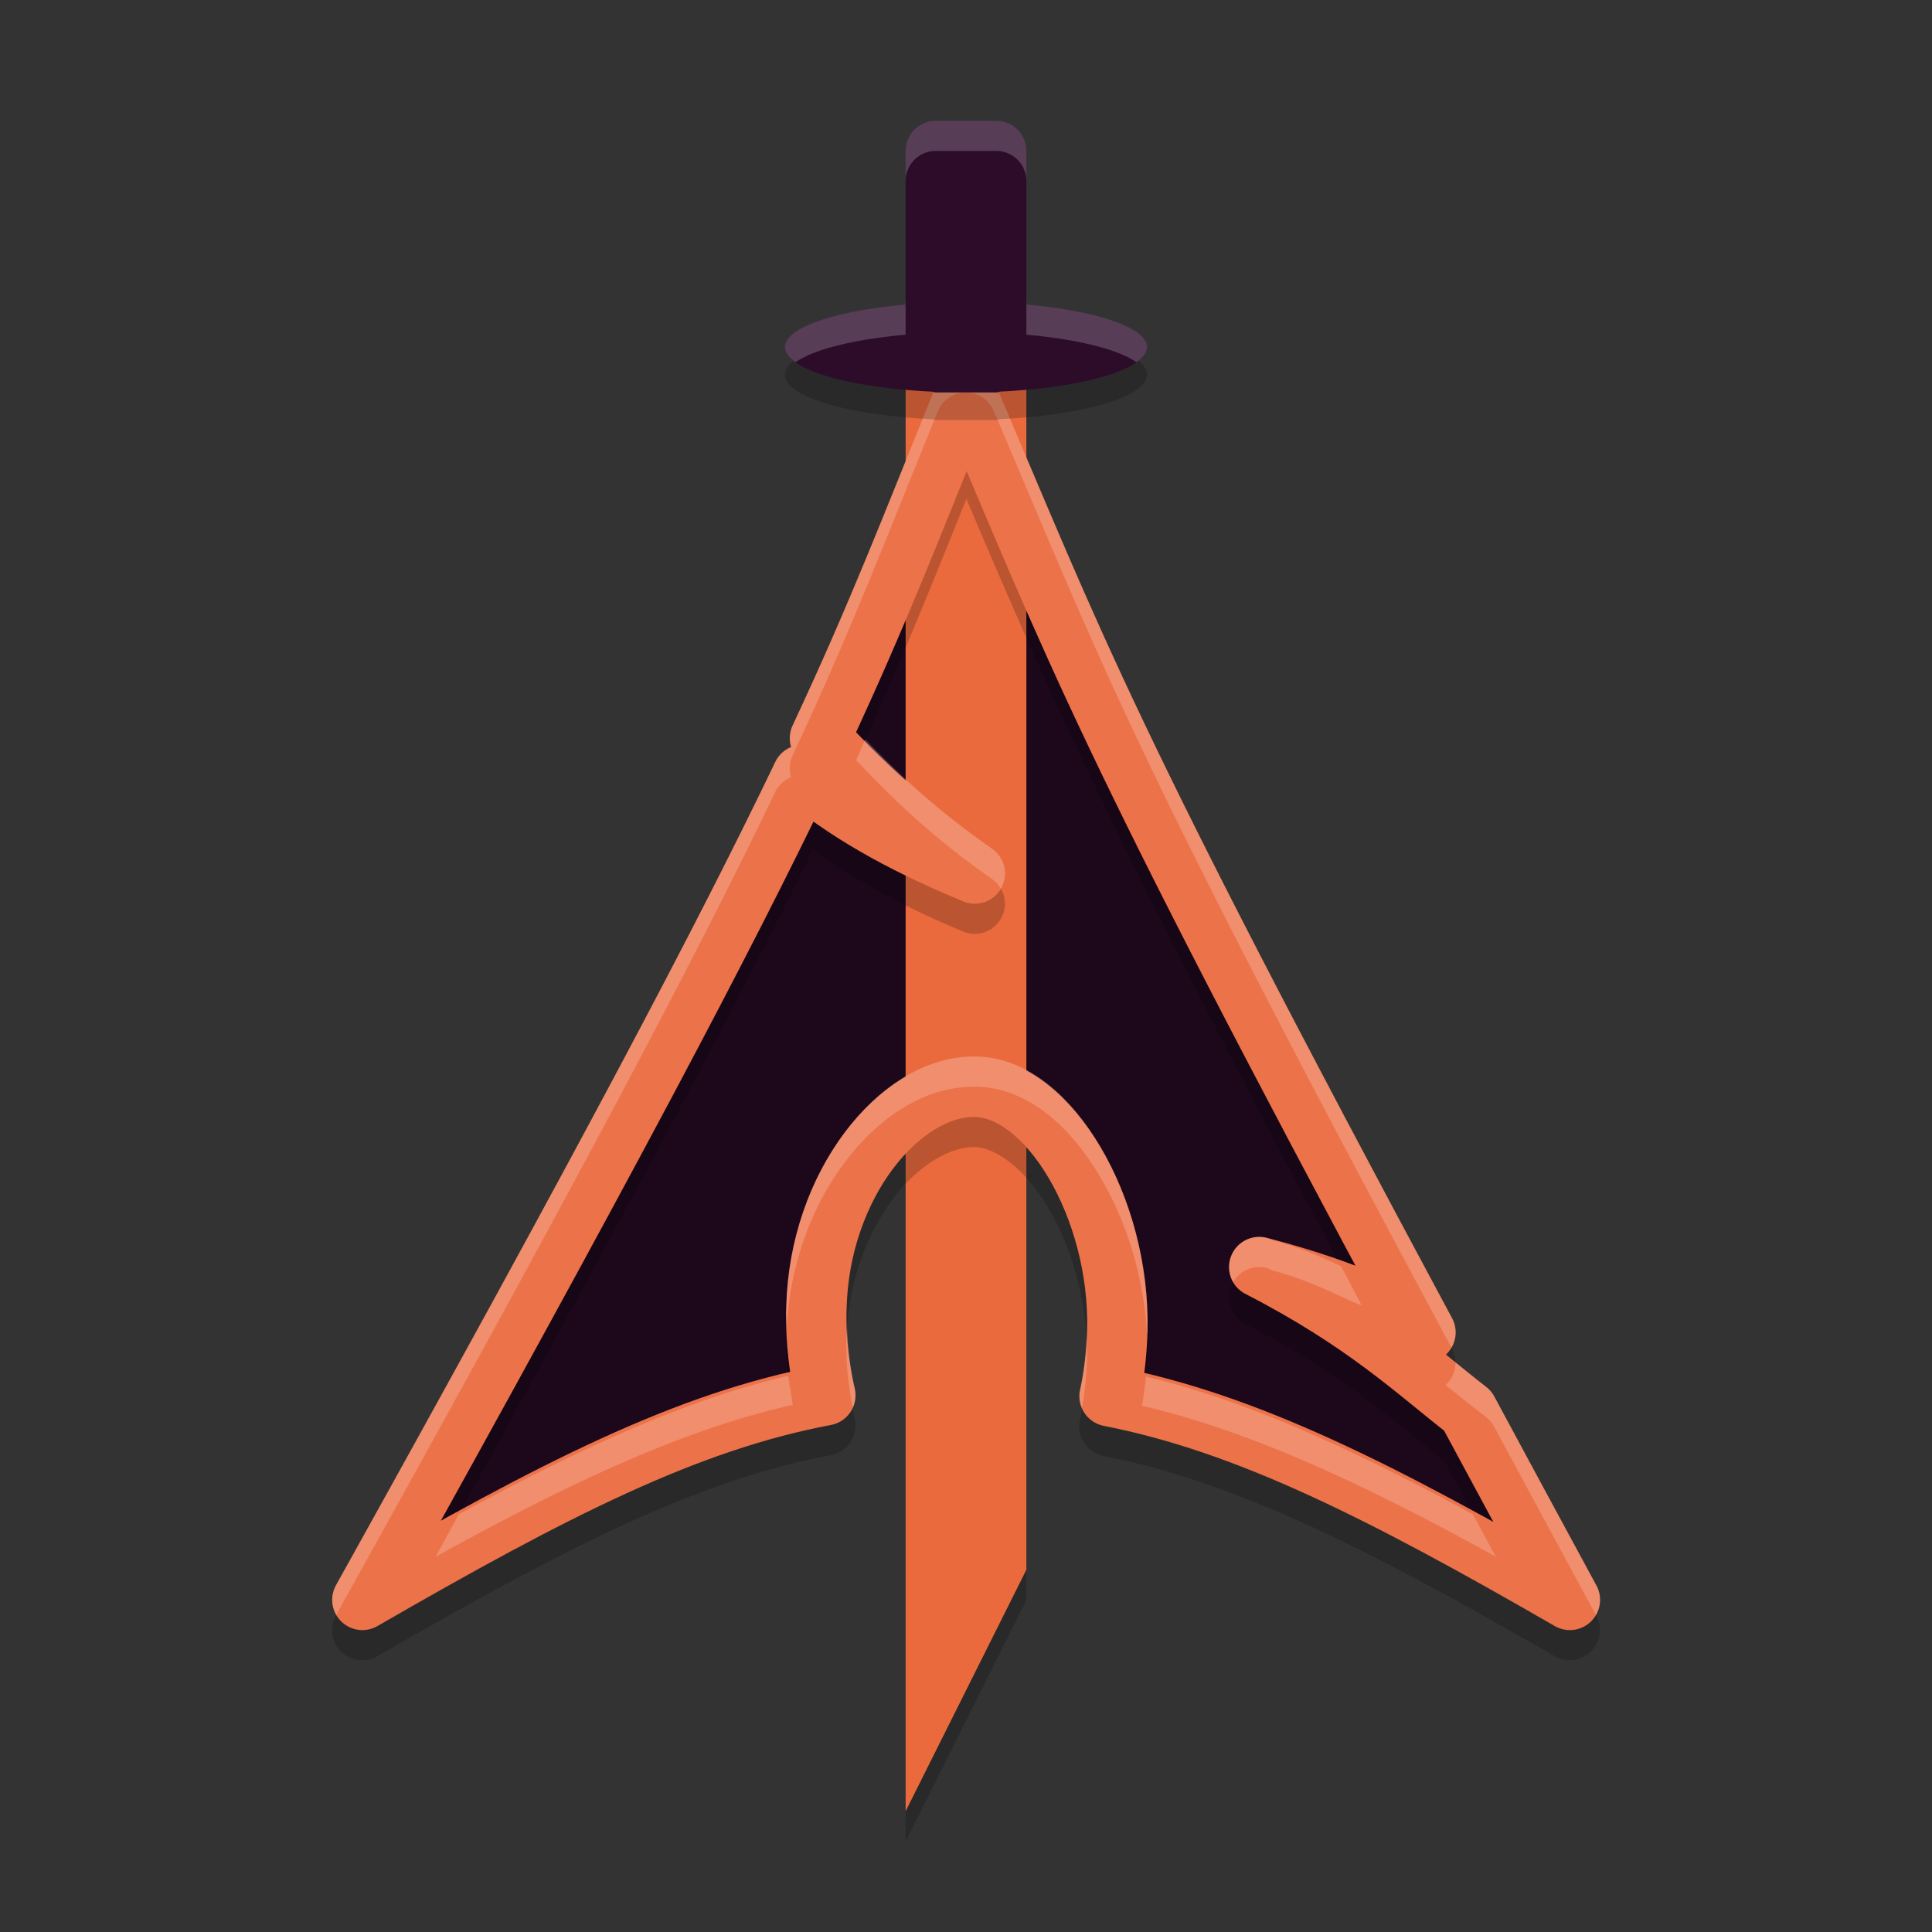 <svg width="64" height="64" version="1.1" xmlns="http://www.w3.org/2000/svg">
 <rect width="100%" height="100%" fill="#333333" stroke="none"/>
 <path d="m32 12.999c-1.781 4.365-2.855 7.22-4.837 11.455 1.216 1.288 2.708 2.788 5.131 4.483-2.605-1.072-4.382-2.148-5.71-3.264-2.537 5.294-6.513 12.834-14.58 27.326 6.341-3.66 10.756-5.916 15.336-6.777-0.197-0.846-0.309-1.761-0.301-2.715l7e-3 -0.203c0.101-4.061 2.758-7.299 5.217-7.305 2.458-0.005 4.849 4.011 4.749 8.072-0.019 0.764-0.105 1.499-0.256 2.181 4.531 0.886 8.993 3.137 15.248 6.747-1.233-2.27-2.334-4.316-3.385-6.265-1.656-1.283-3.383-2.953-6.906-4.761 2.422 0.629 4.155 1.355 5.507 2.166-10.688-19.896-11.553-22.54-15.219-31.14z" style="fill-rule:evenodd;fill:#1d081b"/>
 <path d="m30 11v50l4-8v-42z" style="opacity:.2"/>
 <path d="m30 10v50l4-8v-42z" style="fill:#ea6a3d"/>
 <path d="m31.963 13.002a1 1 0 0 0-0.893 0.627v-0.006c-1.785 4.376-2.848 7.204-4.816 11.408a1 1 0 0 0-0.049 0.717 1 1 0 0 0-0.527 0.494c-2.521 5.26-6.487 12.786-14.551 27.271a1 1 0 0 0 1.373 1.352c6.321-3.648 10.638-5.836 15.021-6.66a1 1 0 0 0 0.789-1.209c-0.179-0.77-0.282-1.605-0.275-2.475 1.5e-5 -2e-3 -1.6e-5 -0.004 0-0.006l0.006-0.176a1 1 0 0 0 2e-3 -0.01c0.045-1.819 0.672-3.457 1.525-4.6 0.853-1.143 1.902-1.729 2.693-1.73 0.684-0.002 1.681 0.683 2.471 2.02 0.789 1.336 1.321 3.201 1.275 5.027-0.017 0.705-0.097 1.378-0.232 1.99a1 1 0 0 0 0.785 1.197c4.339 0.849 8.707 3.034 14.939 6.631a1 1 0 0 0 1.379-1.342c-1.232-2.268-2.333-4.314-3.385-6.264a1 1 0 0 0-0.268-0.316c-0.385-0.298-0.903-0.708-1.34-1.062a1 1 0 0 0 0.209-1.215c-10.681-19.883-11.507-22.443-15.18-31.059a1 1 0 0 0-0.953-0.605zm0.051 3.525c2.753 6.508 4.993 11.531 13.098 26.723-0.942-0.391-1.694-0.825-2.936-1.158-5e-3 -0.003-0.007-0.005-0.012-0.008v2e-3c-0.087-0.023-0.117-0.057-0.205-0.08a1 1 0 0 0-0.707 1.857c3.313 1.7 4.917 3.22 6.58 4.527 0.534 0.99 1.145 2.116 1.717 3.176-4.363-2.406-8.128-4.162-11.715-4.996 0.069-0.487 0.161-0.963 0.174-1.475 0.055-2.235-0.557-4.408-1.553-6.094-0.996-1.686-2.423-3.006-4.197-3.002-1.667 0.004-3.178 1.04-4.293 2.533s-1.866 3.504-1.922 5.746l-0.008 0.193a1 1 0 0 0 0 0.027c-0.006 0.717 0.121 1.373 0.227 2.037-3.635 0.821-7.415 2.59-11.836 5.037 6.192-11.195 10.229-18.732 12.51-23.441 1.295 0.938 2.831 1.848 4.975 2.73a1 1 0 0 0 0.953-1.744c-2.131-1.49-3.373-2.758-4.504-3.938 1.424-3.091 2.47-5.717 3.654-8.654z" style="fill-rule:evenodd;opacity:.2"/>
 <path d="m32 12.999c-1.781 4.365-2.855 7.22-4.837 11.455 1.216 1.288 2.708 2.788 5.131 4.483-2.605-1.072-4.382-2.148-5.71-3.264-2.537 5.294-6.513 12.834-14.58 27.326 6.341-3.66 10.756-5.916 15.336-6.777-0.197-0.846-0.309-1.761-0.301-2.715l7e-3 -0.203c0.101-4.061 2.758-7.299 5.217-7.305 2.458-0.005 4.849 4.011 4.749 8.072-0.019 0.764-0.105 1.499-0.256 2.181 4.531 0.886 8.993 3.137 15.248 6.747-1.233-2.27-2.334-4.316-3.385-6.265-1.656-1.283-3.383-2.953-6.906-4.761 2.422 0.629 4.155 1.355 5.507 2.166-10.688-19.896-11.553-22.54-15.219-31.14z" style="fill:none;stroke-linecap:round;stroke-linejoin:round;stroke-width:2;stroke:#ec7249"/>
 <path d="m31.967 12a1 1 0 0 0-0.893 0.627v-0.006c-1.785 4.376-2.848 7.204-4.816 11.408a1 1 0 0 0-0.049 0.717 1 1 0 0 0-0.527 0.494c-2.521 5.26-6.487 12.786-14.551 27.271a1 1 0 0 0 0.008 0.98c8.054-14.469 12.019-21.993 14.539-27.25a1 1 0 0 1 0.527-0.494 1 1 0 0 1 0.049-0.717c1.968-4.204 3.031-7.032 4.816-11.408v0.006a1 1 0 0 1 0.893-0.627 1 1 0 0 1 0.953 0.605c3.671 8.612 4.498 11.176 15.166 31.035a1 1 0 0 0 0.018-0.979c-10.681-19.883-11.507-22.443-15.18-31.059a1 1 0 0 0-0.953-0.605zm-3.305 12.488c-0.108 0.239-0.19 0.449-0.303 0.693 1.131 1.18 2.373 2.448 4.504 3.938a1 1 0 0 1 0.291 0.32 1 1 0 0 0-0.287-1.322c-1.949-1.363-3.148-2.535-4.205-3.629zm3.6 10.51c-1.667 0.004-3.178 1.04-4.293 2.533s-1.866 3.504-1.922 5.746l-0.008 0.193a1 1 0 0 0 0 0.027c-0.001 0.139 0.02 0.268 0.027 0.402 0.126-2.088 0.847-3.959 1.898-5.367 1.115-1.493 2.626-2.53 4.293-2.533 1.774-0.004 3.202 1.316 4.197 3.002 0.87 1.473 1.448 3.32 1.543 5.254 0.003-0.054 0.012-0.105 0.014-0.16v-0.002c0.055-2.234-0.557-4.409-1.553-6.094-0.996-1.686-2.423-3.006-4.197-3.002zm9.404 5.977a1 1 0 0 0-0.818 1.496 1 1 0 0 1 1.111-0.465c0.088 0.023 0.118 0.057 0.205 0.08v-0.002c0.005 0.003 0.007 0.005 0.012 0.008 1.242 0.333 1.993 0.767 2.936 1.158-0.274-0.514-0.426-0.817-0.688-1.309-0.663-0.301-1.319-0.603-2.244-0.852-0.005-0.003-0.007-0.005-0.012-0.008v0.002c-0.087-0.023-0.117-0.057-0.205-0.08a1 1 0 0 0-0.297-0.029zm-13.602 3.018c-0.007 0.113-0.019 0.224-0.021 0.338a1 1 0 0 1-0.002 0.01l-0.006 0.176c-1.6e-5 0.002 1.5e-5 0.004 0 0.006-0.005 0.738 0.081 1.443 0.213 2.113a1 1 0 0 0 0.066-0.641c-0.146-0.627-0.223-1.305-0.25-2.002zm7.93 0.314c-0.029 0.608-0.097 1.194-0.215 1.729a1 1 0 0 0 0.061 0.615c0.09-0.508 0.154-1.04 0.168-1.604 0.006-0.247 4.5e-4 -0.494-0.014-0.74zm12.221 0.828a1 1 0 0 1-0.328 0.746c0.437 0.355 0.955 0.764 1.34 1.062a1 1 0 0 1 0.268 0.316c1.048 1.942 2.145 3.983 3.371 6.24a1 1 0 0 0 0.018-0.979c-1.232-2.268-2.333-4.314-3.385-6.264a1 1 0 0 0-0.268-0.316c-0.292-0.226-0.664-0.525-1.016-0.807zm-22.102 0.439c-3.369 0.784-6.887 2.397-10.91 4.586-0.274 0.497-0.494 0.902-0.777 1.414 4.421-2.447 8.201-4.216 11.836-5.037-0.051-0.321-0.105-0.639-0.148-0.963zm11.85 0.027c-0.036 0.326-0.083 0.647-0.129 0.969 3.587 0.834 7.352 2.59 11.715 4.996-0.253-0.469-0.501-0.929-0.76-1.406-3.984-2.159-7.493-3.764-10.826-4.559z" style="fill-rule:evenodd;fill:#ffffff;opacity:.2"/>
 <path d="m31 4.912c-0.554 0-1 0.446-1 1v5.088a6 1.5 0 0 0-4 1.412 6 1.5 0 0 0 4.863 1.473c0.047 0.007 0.088 0.027 0.137 0.027h2c0.051 0 0.094-0.022 0.143-0.029a6 1.5 0 0 0 4.857-1.471 6 1.5 0 0 0-4-1.412v-5.088c0-0.554-0.446-1-1-1z" style="opacity:.2"/>
 <path d="m31 4c-0.554 0-1 0.446-1 1v5.088a6 1.5 0 0 0-4 1.412 6 1.5 0 0 0 4.863 1.473c0.047 0.007 0.088 0.027 0.137 0.027h1 1c0.051 0 0.094-0.022 0.143-0.029a6 1.5 0 0 0 4.857-1.471 6 1.5 0 0 0-4-1.412v-5.088c0-0.554-0.446-1-1-1h-2z" style="fill:#2d0c2a"/>
 <path d="m31 4c-0.554 0-1 0.446-1 1v1c0-0.554 0.446-1 1-1h2c0.554 0 1 0.446 1 1v-1c0-0.554-0.446-1-1-1h-2zm-1 6.088a6 1.5 0 0 0-4 1.412 6 1.5 0 0 0 0.352 0.5 6 1.5 0 0 1 3.648-0.912v-1zm4 0v1a6 1.5 0 0 1 3.646 0.912 6 1.5 0 0 0 0.354-0.5 6 1.5 0 0 0-4-1.412z" style="fill:#ffffff;opacity:.2"/>
</svg>

